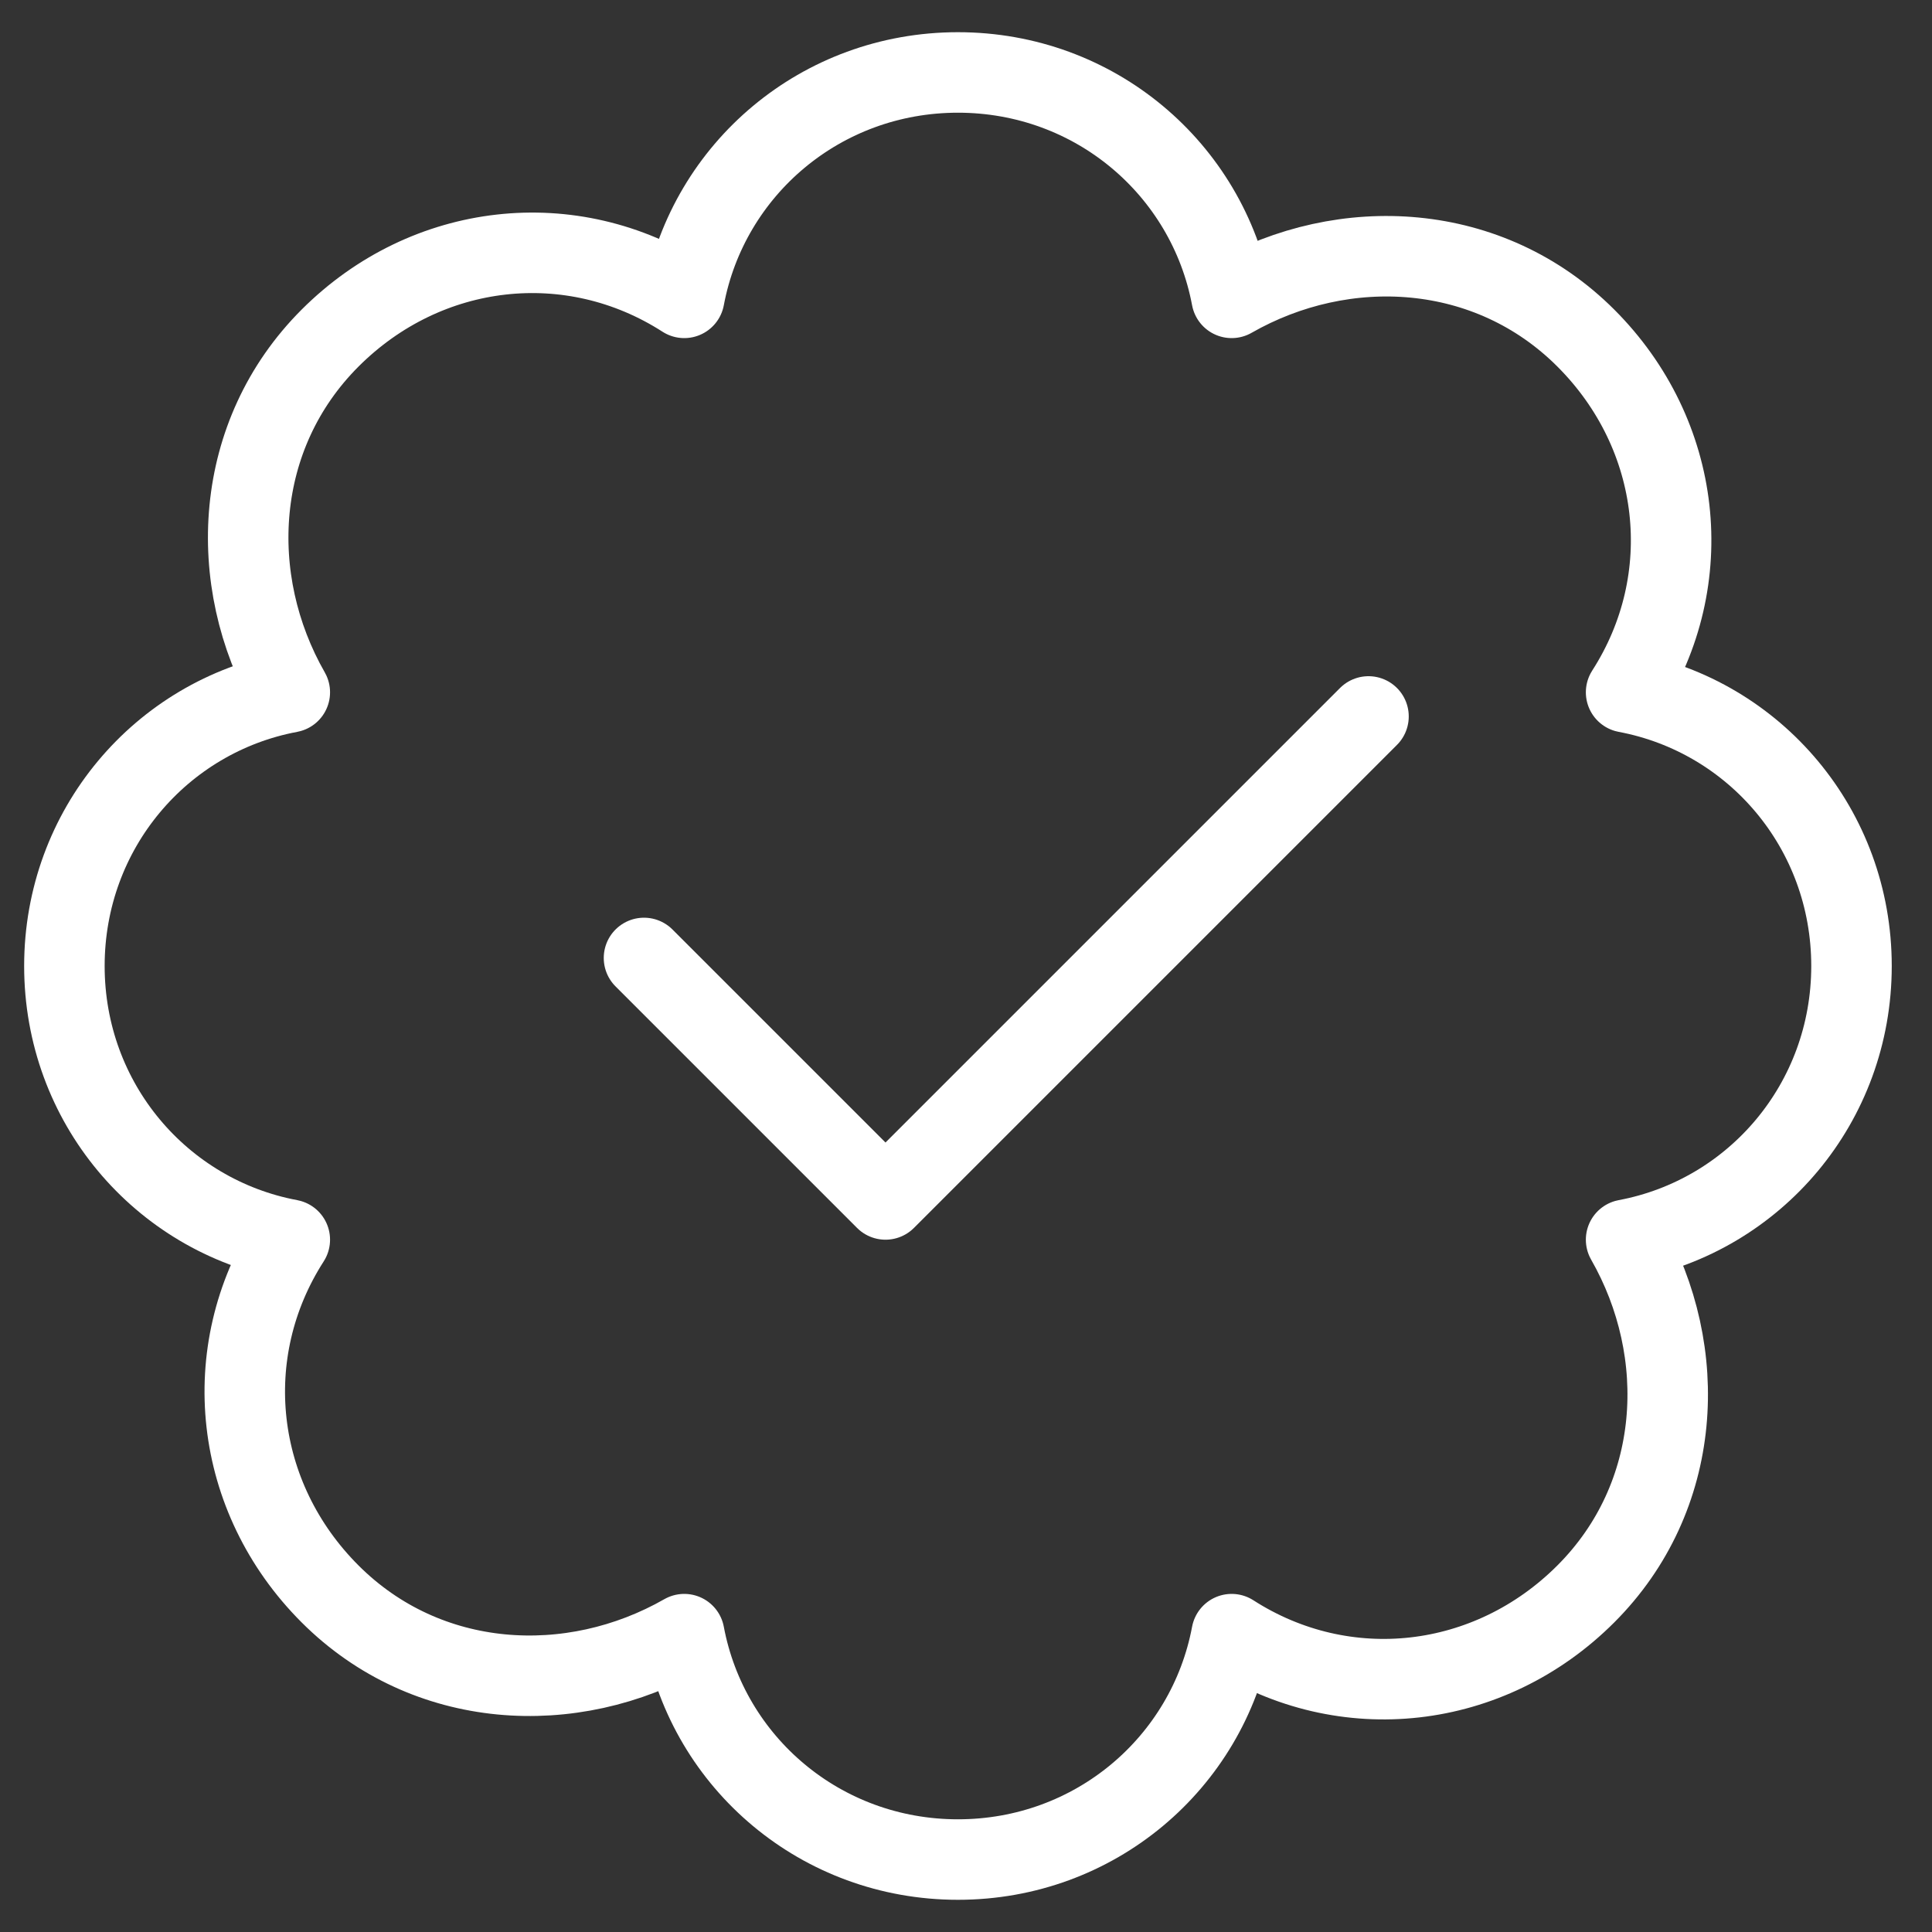 <svg width="24" height="24" viewBox="0 0 24 24" fill="none" xmlns="http://www.w3.org/2000/svg">
<rect x="0" y="0" width="24" height="24" fill="#333333" stroke="none"/>
<g id="icon" clip-path="url(#clip0_935_4646)">
<path id="Vector" d="M23 12C23 10.3 21.8 8.9 20.2 8.6C21.1 7.2 20.9 5.4 19.7 4.2C18.5 3 16.7 2.9 15.3 3.7C15 2.1 13.6 0.9 11.9 0.9C10.2 0.9 8.8 2.1 8.5 3.7C7.1 2.8 5.3 3 4.1 4.2C2.9 5.4 2.8 7.2 3.6 8.6C2 8.9 0.8 10.3 0.8 12C0.8 13.7 2 15.1 3.6 15.4C2.7 16.8 2.9 18.6 4.1 19.8C5.3 21 7.1 21.1 8.5 20.3C8.8 21.9 10.2 23.1 11.9 23.1C13.6 23.1 15 21.9 15.3 20.3C16.7 21.2 18.5 21 19.7 19.8C20.9 18.6 21 16.8 20.2 15.4C21.8 15.1 23 13.7 23 12Z" stroke="white" stroke-linecap="round" stroke-linejoin="round"/>
<path id="Vector_2" d="M17 8.9L11 14.9L8 11.9" stroke="white" stroke-miterlimit="10" stroke-linecap="round" stroke-linejoin="round"/>
</g>
<defs>
<clipPath id="clip0_935_4646">
<rect width="24" height="24" fill="white"/>
</clipPath>
</defs>
</svg>
